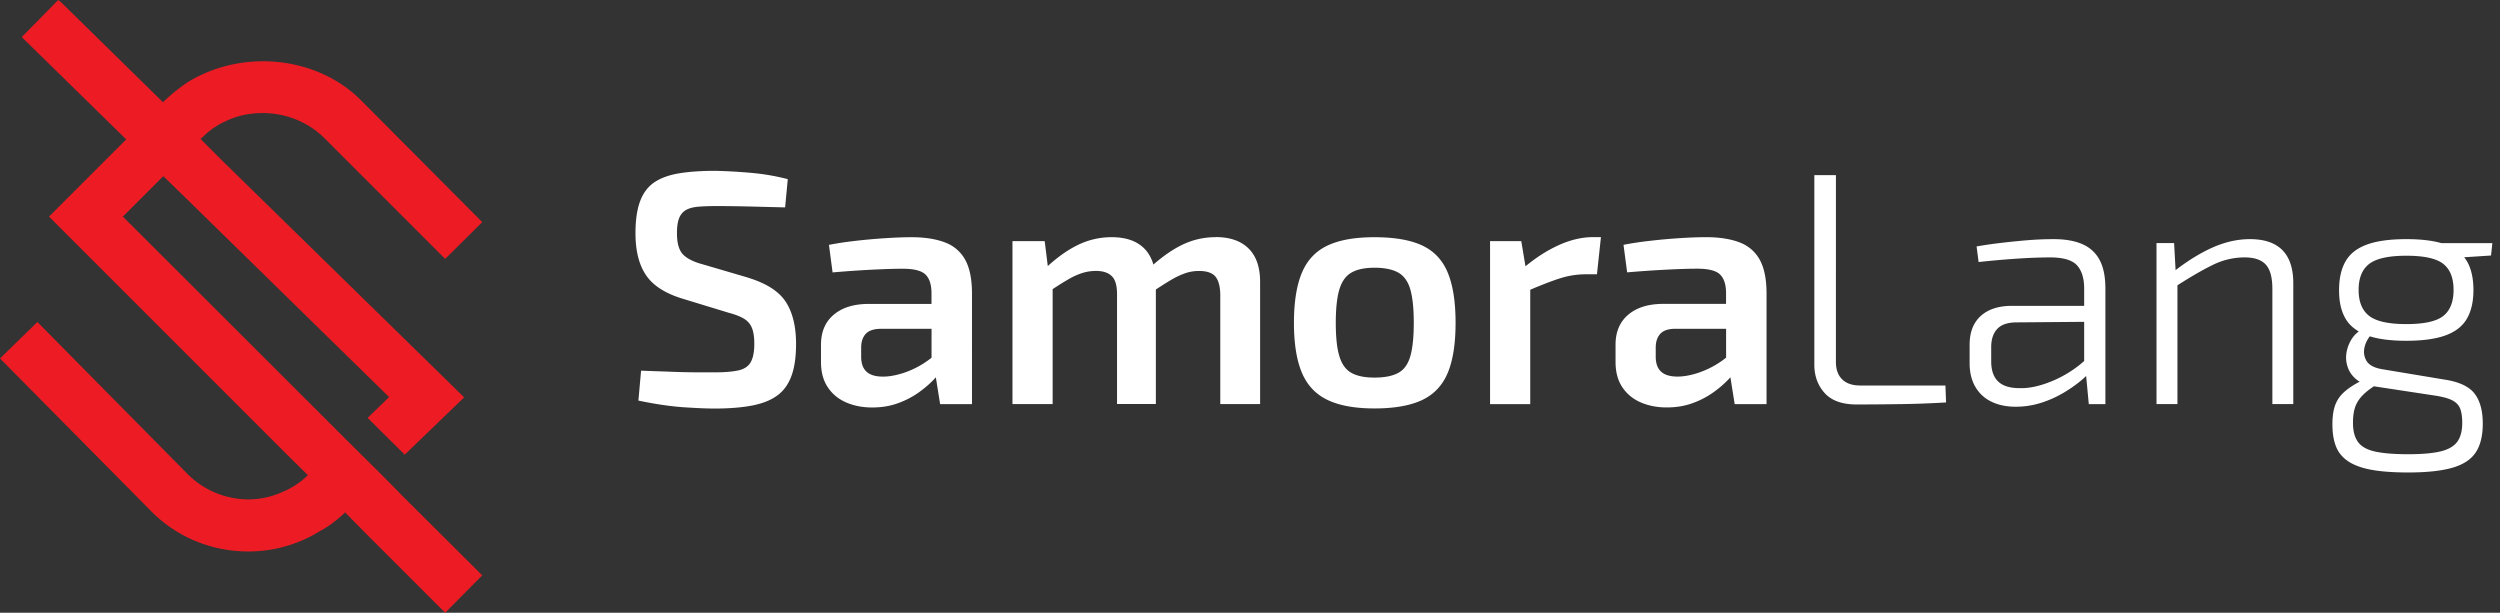 <svg xmlns="http://www.w3.org/2000/svg" width="204" height="50" fill="none"><rect width="100%" height="100%" fill="#333333" stroke="none"/><g clip-path="url(#a)"><path fill="#ED1C24" d="m31.225 38.825-3.025-3-1.75-1.75-16.425-16.4 3.3-3.3 1.8 1.75L31.75 32.4 30 34.1l3.025 3 4.85-4.675L18.125 13.1l-1.136-1.136-.15-.15-.489-.489.15-.1a6.202 6.202 0 0 1 1.95-1.35c.925-.45 1.95-.65 3-.65 1.9 0 3.7.75 4.975 2l9.9 9.9 3.025-3-9.9-9.95C27.4 6.125 24.5 5 21.45 5c-2.225 0-4.4.625-6.2 1.75-.65.45-1.25.925-1.775 1.425l-.171.171L5 .2 4.75 0 1.775 3.025l8.525 8.35-.025.025L4 17.675l19.35 19.35 1.775 1.75a6.504 6.504 0 0 1-2.15 1.4 6.715 6.715 0 0 1-2.7.575 7.024 7.024 0 0 1-5-2.1L3.05 26.275 0 29.25l12.25 12.375C14.35 43.8 17.225 45 20.275 45c2.1 0 4.125-.6 5.85-1.675.725-.375 1.375-.9 1.975-1.45l.05-.075 1.775 1.8 6.4 6.4 3.025-3.05L33 40.625l-1.775-1.8Z"/><path fill="#fff" d="M61.06 22.66 57.38 21.58c-.758-.2-1.304-.468-1.64-.811-.335-.343-.5-.922-.5-1.732 0-.525.057-.936.175-1.232.118-.297.304-.518.554-.665.253-.143.582-.235.99-.271.406-.036.896-.054 1.474-.054.94 0 1.918.015 2.94.04 1.02.028 1.917.05 2.692.067l.218-2.303a18.135 18.135 0 0 0-2.993-.514 45.559 45.559 0 0 0-2.91-.165c-1.158 0-2.143.068-2.965.204-.821.136-1.493.378-2.018.732-.525.354-.91.868-1.164 1.543-.253.678-.378 1.55-.378 2.614 0 1.425.285 2.564.853 3.41.568.85 1.557 1.49 2.964 1.922l3.818 1.165c.486.125.886.282 1.193.46.307.182.529.429.664.747.136.314.204.753.204 1.314 0 .65-.096 1.146-.286 1.49-.189.342-.518.567-.989.678-.471.107-1.121.164-1.95.164h-1.464a55.42 55.42 0 0 1-1.868-.04c-.722-.028-1.618-.056-2.682-.096l-.218 2.44c1.371.289 2.596.468 3.671.543 1.075.071 1.918.107 2.532.107 1.193 0 2.211-.082 3.061-.243.85-.164 1.536-.432 2.057-.814.525-.379.911-.911 1.165-1.597.253-.686.378-1.56.378-2.628 0-1.425-.282-2.568-.84-3.425-.56-.858-1.578-1.511-3.06-1.965l.004-.003Zm54.994-2.628c-.968-.45-2.261-.675-3.886-.675s-2.868.225-3.832.675c-.968.454-1.665 1.193-2.1 2.222-.432 1.028-.65 2.392-.65 4.089 0 1.696.218 3.057.65 4.075.432 1.021 1.132 1.76 2.1 2.221.964.461 2.243.69 3.832.69s2.921-.229 3.886-.69c.964-.46 1.66-1.2 2.085-2.221.425-1.022.636-2.379.636-4.075 0-1.697-.211-3.06-.636-4.09-.425-1.028-1.118-1.767-2.085-2.22Zm-.975 9.047c-.19.65-.518 1.1-.99 1.353-.471.254-1.11.379-1.921.379-.811 0-1.422-.125-1.882-.379-.461-.253-.79-.703-.99-1.353-.2-.65-.296-1.561-.296-2.736 0-1.175.1-2.086.296-2.736.2-.65.529-1.107.99-1.368.46-.26 1.085-.393 1.882-.393.796 0 1.453.133 1.921.393.468.261.8.718.99 1.368.189.65.285 1.56.285 2.736 0 1.175-.096 2.086-.285 2.736Zm-37.986-9.304c-.74-.279-1.643-.418-2.707-.418-.65 0-1.382.029-2.193.082-.814.054-1.618.125-2.41.218-.797.09-1.508.2-2.14.325l.296 2.247c1.047-.09 2.09-.165 3.129-.218 1.04-.054 1.9-.082 2.586-.082.921 0 1.542.157 1.867.475.325.317.49.825.49 1.528v.868h-5.118c-1.21 0-2.164.293-2.857.879-.697.585-1.043 1.403-1.043 2.45v1.407c0 .814.178 1.493.543 2.046.36.55.857.968 1.489 1.247.632.278 1.346.421 2.14.421.792 0 1.485-.118 2.124-.354a7.018 7.018 0 0 0 1.707-.892c.497-.361.918-.725 1.261-1.097.04-.043.072-.078.107-.121l.35 2.193h2.6V23.96c0-1.175-.185-2.093-.553-2.761a3.084 3.084 0 0 0-1.665-1.421l-.003-.004Zm-1.082 9.418a7.405 7.405 0 0 1-2.329 1.254c-.596.189-1.14.285-1.625.285-.614 0-1.064-.136-1.353-.407-.29-.271-.433-.679-.433-1.218v-.732c0-.468.118-.84.354-1.11.236-.272.621-.415 1.164-.433h4.225v2.364l-.003-.003Zm23.182-9.84c-.957 0-1.864.208-2.722.622-.76.368-1.542.907-2.353 1.614-.157-.532-.404-.971-.747-1.314-.614-.614-1.5-.921-2.653-.921a6.27 6.27 0 0 0-2.736.621c-.81.39-1.64.968-2.482 1.736l-.254-2.036h-2.628v13.296h3.278v-9.378c.483-.318.9-.579 1.247-.779a5.607 5.607 0 0 1 1.193-.543 3.79 3.79 0 0 1 1.082-.164c.578 0 1.01.14 1.3.422.29.278.432.771.432 1.475v8.964h3.168v-9.343c.475-.314.893-.579 1.246-.786a6.3 6.3 0 0 1 1.179-.553 3.436 3.436 0 0 1 1.096-.175c.632 0 1.075.15 1.329.446.253.297.39.782.407 1.45v8.964h3.25v-9.967c0-1.193-.311-2.1-.936-2.722-.625-.621-1.521-.936-2.696-.936v.008Zm42.736.418c-.74-.278-1.643-.417-2.708-.417-.65 0-1.382.028-2.192.082-.815.053-1.618.125-2.411.218-.797.089-1.507.2-2.139.325l.296 2.246a93.178 93.178 0 0 1 3.129-.218c1.039-.053 1.9-.082 2.585-.082.922 0 1.543.157 1.868.475.325.318.489.825.489 1.529v.867h-5.117c-1.211 0-2.165.293-2.858.879-.696.586-1.042 1.404-1.042 2.45v1.407c0 .814.178 1.493.542 2.047.361.55.858.967 1.49 1.246s1.346.421 2.139.421c.793 0 1.486-.117 2.125-.353a7.015 7.015 0 0 0 1.707-.893 8.53 8.53 0 0 0 1.261-1.096 3.88 3.88 0 0 0 .107-.122l.35 2.193h2.6v-9.018c0-1.175-.186-2.093-.554-2.76a3.084 3.084 0 0 0-1.664-1.422l-.003-.004Zm-1.083 9.418a7.419 7.419 0 0 1-2.328 1.253c-.597.19-1.139.287-1.625.287-.614 0-1.064-.136-1.354-.408-.289-.271-.432-.678-.432-1.217v-.733c0-.467.118-.839.354-1.11.235-.272.621-.415 1.164-.432h4.225v2.364l-.004-.004Zm-13.675-9.175c-.914.415-1.81.99-2.692 1.715l-.343-2.05h-2.547v13.296h3.279v-9.332c.925-.393 1.714-.7 2.357-.907a6.864 6.864 0 0 1 2.139-.354h.947l.325-3.032h-.65c-.904 0-1.843.221-2.818.664h.003Zm56.415-.5c-.993 0-2 .225-3.022.675-.989.44-2.003 1.061-3.035 1.854l-.122-2.207h-1.436V32.97h1.708v-9.689c1.103-.707 2.06-1.26 2.871-1.657a5.867 5.867 0 0 1 2.6-.621c.793 0 1.371.192 1.732.582.361.389.543 1.053.543 1.989v9.396h1.707v-9.857c0-2.4-1.182-3.6-3.546-3.6Zm19.796.325h-4.168c-.746-.214-1.696-.325-2.85-.325-1.353 0-2.432.15-3.235.447-.804.296-1.383.753-1.733 1.368-.353.614-.528 1.4-.528 2.357 0 .957.175 1.71.528 2.314.247.425.608.771 1.079 1.046-.246.183-.454.411-.618.686a2.993 2.993 0 0 0-.393 1.11c-.053.39-.014.772.122 1.15.135.38.371.704.703.976.079.064.165.121.257.178-.546.286-.985.583-1.314.893a2.595 2.595 0 0 0-.703 1.082c-.136.404-.204.908-.204 1.504 0 .74.104 1.357.311 1.854.207.496.553.896 1.043 1.207.489.307 1.125.528 1.91.664.786.136 1.757.204 2.911.204 1.5 0 2.693-.125 3.589-.379.893-.254 1.536-.668 1.922-1.246.389-.579.582-1.365.582-2.358 0-1.064-.225-1.885-.679-2.464-.45-.578-1.271-.957-2.464-1.136l-5.039-.839c-.668-.107-1.107-.343-1.315-.703-.207-.361-.25-.761-.121-1.204.079-.282.218-.543.4-.782.771.243 1.764.364 2.986.364 1.335 0 2.407-.15 3.21-.446.804-.297 1.383-.754 1.733-1.368.353-.614.528-1.39.528-2.329 0-.939-.175-1.739-.528-2.343a2.731 2.731 0 0 0-.229-.328l2.193-.143.107-1.004.007-.007Zm-9.778 11.754.1-.072 4.91.747c.632.09 1.115.218 1.45.378.332.165.561.39.679.679.118.29.175.686.175 1.193 0 .65-.136 1.16-.407 1.532-.272.371-.729.632-1.368.786-.639.153-1.522.228-2.639.228-1.118 0-2.036-.071-2.697-.218-.661-.146-1.125-.407-1.396-.785-.272-.379-.407-.893-.407-1.543 0-.49.05-.893.15-1.218.1-.325.267-.621.5-.893.235-.271.55-.543.946-.81l.004-.004Zm5.767-5.81c-.56.442-1.56.663-3.007.663-1.446 0-2.457-.221-3.032-.664-.578-.443-.868-1.15-.868-2.125 0-.975.29-1.682.868-2.125.579-.443 1.589-.664 3.032-.664s2.447.221 3.007.664c.561.443.84 1.15.84 2.125 0 .975-.279 1.682-.84 2.125Zm-47.585 5.674c-.632 0-1.122-.168-1.461-.5-.343-.332-.514-.807-.514-1.421V14.289h-1.761v15.465c0 .921.279 1.692.839 2.314.561.621 1.425.936 2.6.936s2.457-.011 3.682-.029a80.214 80.214 0 0 0 3.629-.136l-.054-1.382h-6.96Zm18.103-11.55c-.621-.26-1.385-.393-2.289-.393-.739 0-1.482.032-2.221.093a66.24 66.24 0 0 0-2.14.218c-.685.082-1.335.175-1.95.286l.165 1.271c.992-.107 2.014-.2 3.06-.271a41.203 41.203 0 0 1 2.765-.107c1.082 0 1.817.217 2.207.65.389.432.582 1.064.582 1.896v1.407h-5.879c-1.1 0-1.953.275-2.56.825-.604.55-.908 1.332-.908 2.343v1.518c0 .757.158 1.403.475 1.936.315.532.754.935 1.315 1.203.56.272 1.218.407 1.978.407.686 0 1.35-.1 1.99-.296a8.72 8.72 0 0 0 1.76-.757 11.031 11.031 0 0 0 1.407-.947c.225-.178.418-.35.583-.51l.217 2.3h1.354v-9.425c0-.993-.164-1.783-.489-2.372a2.838 2.838 0 0 0-1.422-1.271v-.004Zm.175 9.557a9.364 9.364 0 0 1-3.371 1.91c-.697.219-1.332.319-1.911.297-.775 0-1.353-.178-1.732-.542-.379-.361-.568-.911-.568-1.654v-1.14c0-.631.157-1.124.475-1.474.314-.354.818-.536 1.504-.554l5.607-.046v3.2l-.004.003Z"/></g><defs><clipPath id="a"><path fill="#fff" d="M0 0h203.382v50H0z"/></clipPath></defs></svg>